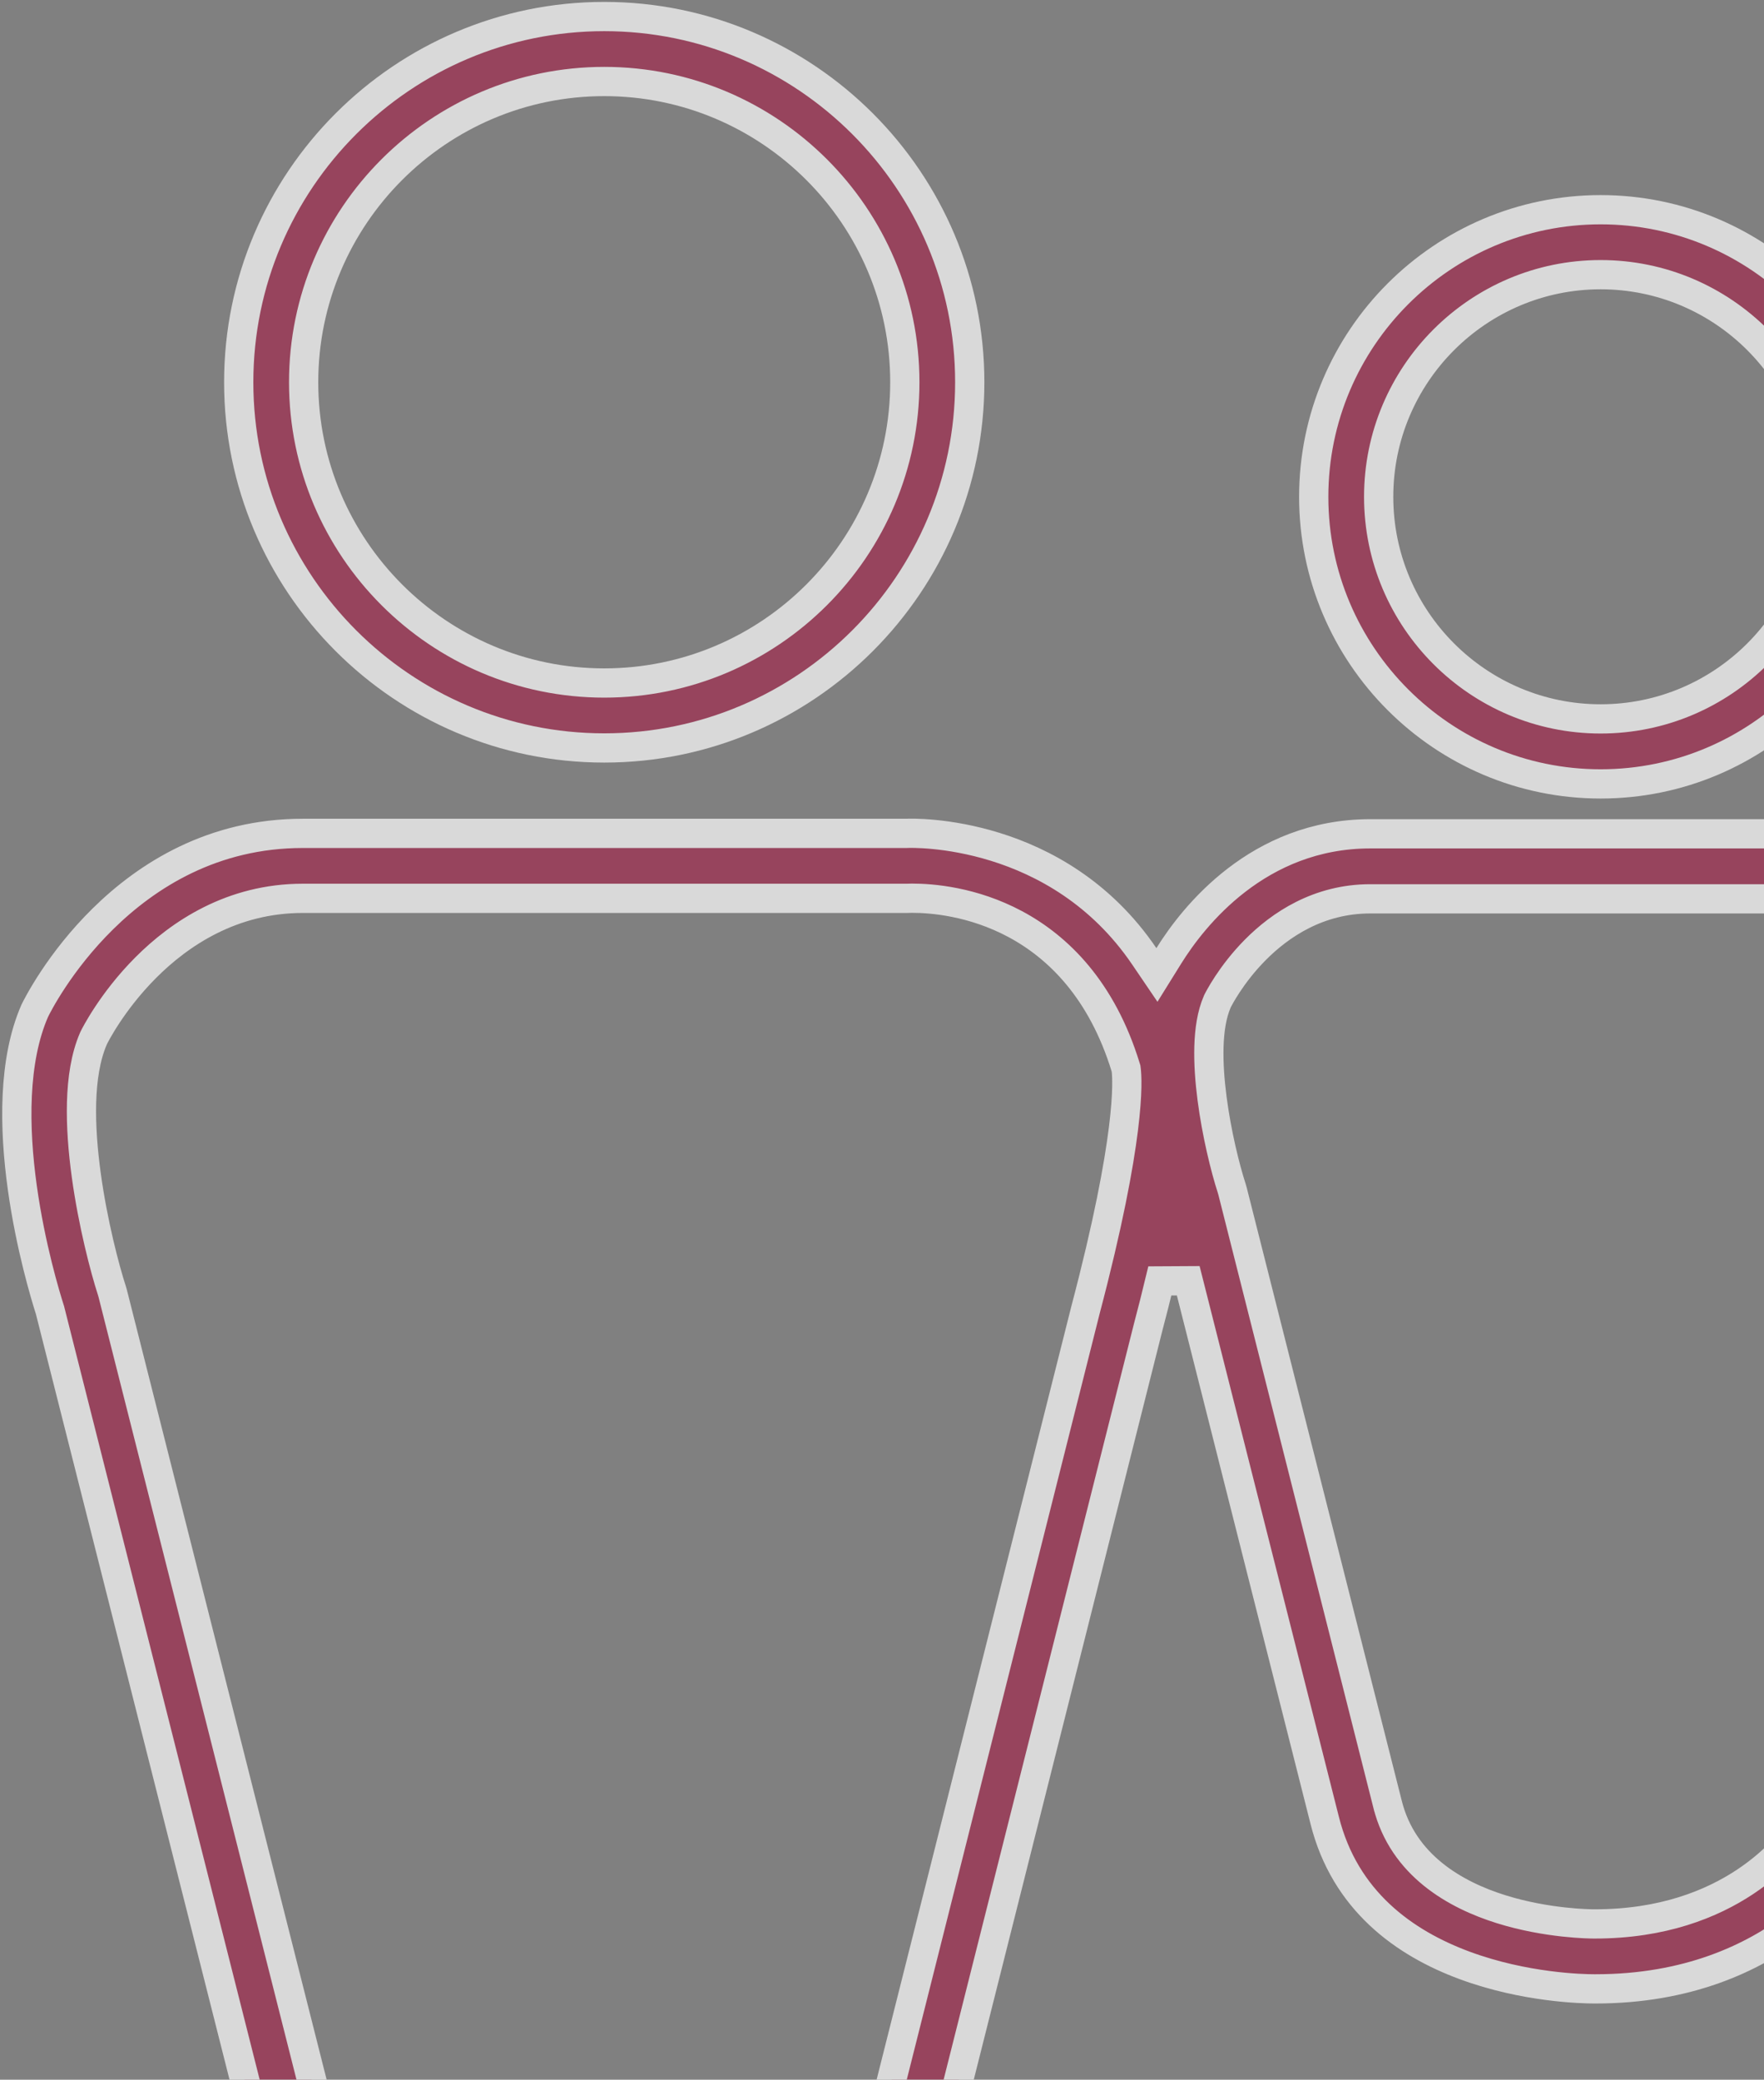 <svg width="543" height="640" viewBox="0 0 543 640" fill="none" xmlns="http://www.w3.org/2000/svg">
<rect x="0" y="0" width="543" height="640" fill="#808080" stroke="none"/>
<g opacity="0.7">
<path d="M73.484 117.622V117.621C73.484 55.586 123.963 5.089 186.007 5.089C248.025 5.089 298.511 55.574 298.511 117.621C298.511 179.67 248.038 230.173 186.007 230.173C123.963 230.173 73.478 179.677 73.484 117.622ZM278.528 117.625C278.528 66.599 237.023 25.082 186.007 25.082C134.966 25.082 93.467 66.599 93.467 117.625C93.467 168.669 134.978 210.186 186.007 210.186C237.024 210.186 278.528 168.663 278.528 117.625Z" fill="#A12B4E" stroke="white" stroke-width="9"/>
<path d="M563.609 256.592H563.722L563.836 256.587C564.748 256.541 577.937 256.084 592.858 262.496C607.539 268.804 624.079 281.817 632.309 309.114L632.314 309.147L632.413 309.462C633.012 311.373 633.787 316.185 632.773 326.6C631.767 336.938 629.03 352.497 622.893 375.711L622.887 375.732L622.882 375.753L573.637 569.571C570.997 574.242 547.863 612.046 491.145 612.046H490.741C487.194 612.046 469.333 611.666 450.846 604.823C432.419 598.003 413.981 585.032 407.753 560.105L407.75 560.092L365.766 394.135L357.028 394.184C355.937 398.713 354.759 403.406 353.414 408.48L353.406 408.507L353.4 408.534L290.087 659.916L289.523 660.976L289.517 660.987L289.51 660.999C288.591 662.751 259.974 715.493 183.961 715.493H183.421C178.88 715.493 156.184 715.018 132.695 706.412C109.258 697.826 85.678 681.426 77.794 649.865L77.791 649.852L15.418 403.289L15.384 403.153L15.341 403.02C14.069 399.045 9.413 383.771 6.866 365.476C4.299 347.034 4.004 326.365 10.702 311.046C11.45 309.505 18.259 295.947 31.713 282.723C45.354 269.314 65.594 256.458 93.199 256.458H278.896H279.005L279.114 256.453C280.921 256.365 325.53 254.974 352.241 294.303L356.129 300.029L359.784 294.151C367.335 282.01 387.292 256.592 421.808 256.592H563.609ZM334.053 403.474L334.121 403.202C348.177 349.943 347.065 332.393 346.668 329.201L346.62 328.81L346.504 328.434C339.184 304.62 325.771 291.468 312.499 284.37C299.37 277.349 286.687 276.411 280.806 276.411H280.751L280.696 276.412L279.106 276.451H93.188C71.434 276.451 55.338 287.262 44.832 297.805C34.344 308.33 29.091 318.904 28.872 319.357L28.836 319.432L28.803 319.507C26.318 325.171 25.304 332.127 25.107 339.282C24.91 346.496 25.537 354.24 26.559 361.671C28.594 376.465 32.251 390.422 34.459 397.223L34.687 398.009L97.167 644.969C97.168 644.972 97.168 644.974 97.169 644.977C103.437 670.045 123.874 682.614 142.651 688.88C157.286 693.765 171.529 695.054 178.913 695.386V705.492L187.912 705.584L188.119 695.428C242.494 693.716 266.279 660.62 270.943 653.152L271.317 652.552L271.49 651.867L334.053 403.474ZM555.866 560L603.524 370.765L603.527 370.765C613.74 332.102 613.435 318.329 613.184 315.284L613.143 314.785L612.993 314.307C607.608 297.128 597.861 287.55 588.171 282.367C578.62 277.258 569.432 276.575 565.152 276.575H565.103L565.055 276.576L563.85 276.602H421.807C405.861 276.602 394.077 284.586 386.442 292.277C382.614 296.133 379.752 299.986 377.834 302.895C376.873 304.353 376.142 305.584 375.64 306.474C375.389 306.919 375.194 307.28 375.057 307.541C374.921 307.798 374.83 307.981 374.84 307.961L374.779 308.081L374.725 308.204C372.982 312.179 372.286 317.09 372.14 322.088C371.991 327.155 372.4 332.669 373.102 338.059C374.499 348.78 377.111 359.41 379.173 365.762L379.401 366.555L427.121 555.218C427.121 555.218 427.122 555.219 427.122 555.22C431.826 574.05 448.044 583.145 462.082 587.534C476.243 591.961 489.521 592.06 490.727 592.06H490.909C532.697 592.06 551.192 567.687 555.284 561.34L555.686 560.718L555.866 560Z" fill="#A12B4E" stroke="white" stroke-width="9"/>
<path d="M581.047 152.894C581.047 201.593 541.42 241.236 492.714 241.236C444.022 241.236 404.395 201.594 404.395 152.894C404.395 104.18 444.016 64.538 492.714 64.538C541.413 64.538 581.047 104.174 581.047 152.894ZM561.057 152.887C561.057 115.191 530.411 84.528 492.714 84.528C455.037 84.528 424.385 115.191 424.385 152.887C424.385 190.569 455.023 221.232 492.714 221.232C530.402 221.232 561.057 190.585 561.057 152.887Z" fill="#A12B4E" stroke="white" stroke-width="9"/>
</g>
</svg>
